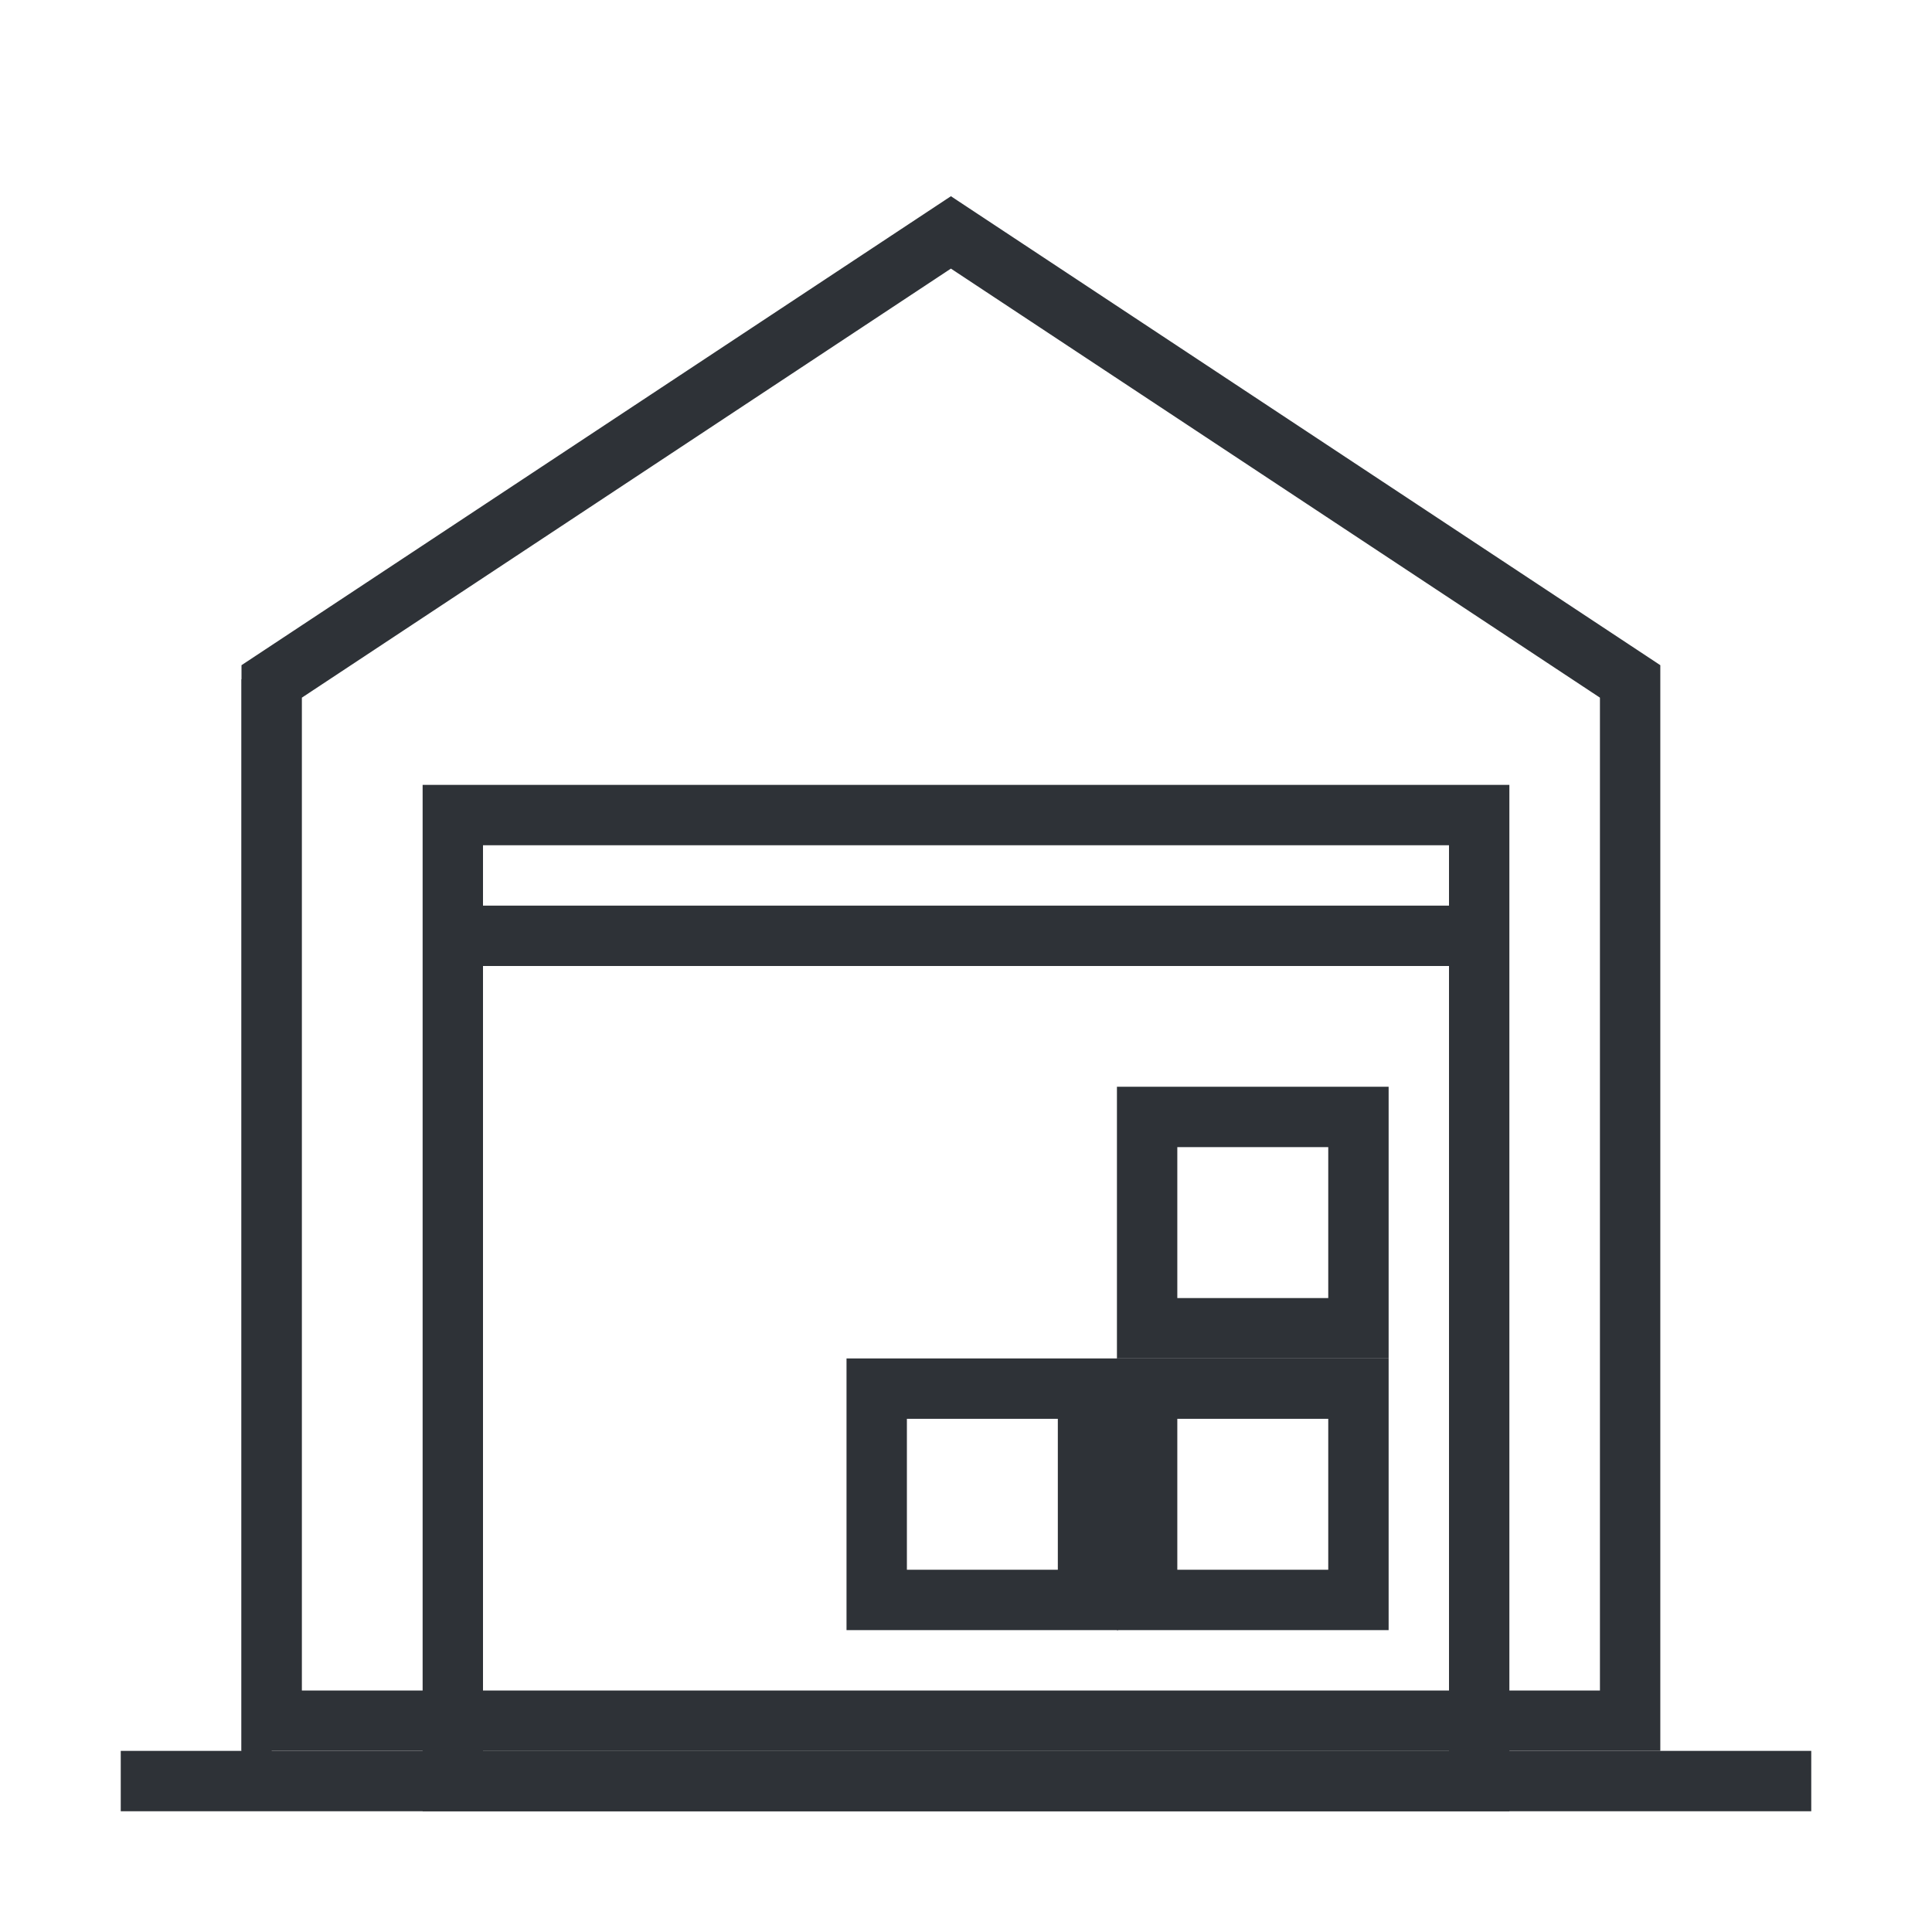 <svg width="64" height="64" viewBox="0 0 64 64" fill="none" xmlns="http://www.w3.org/2000/svg">
<g clip-path="url(#clip0_1_574)">
<path d="M4 59H60" stroke="#2E3237" stroke-width="2"/>
<path d="M31.5 7.699L54 22.573V57H9V22.573L31.5 7.699Z" stroke="#2E3237" stroke-width="2"/>
<rect x="15" y="27" width="34" height="32" stroke="#2E3237" stroke-width="2"/>
<path d="M15 31H49" stroke="#2E3237" stroke-width="2" stroke-miterlimit="16"/>
<path d="M8.5 59V22.5" stroke="#2E3237"/>
<path d="M38 37H45V44H38V37Z" stroke="#2E3237" stroke-width="2"/>
<path d="M38 46H45V53H38V46Z" stroke="#2E3237" stroke-width="2"/>
<path d="M29.042 46H36.042V53H29.042V46Z" stroke="#2E3237" stroke-width="2"/>
</g>
<defs>
<clipPath id="clip0_1_574">
<rect width="64" height="64" fill="white"/>
</clipPath>
</defs>
</svg>

